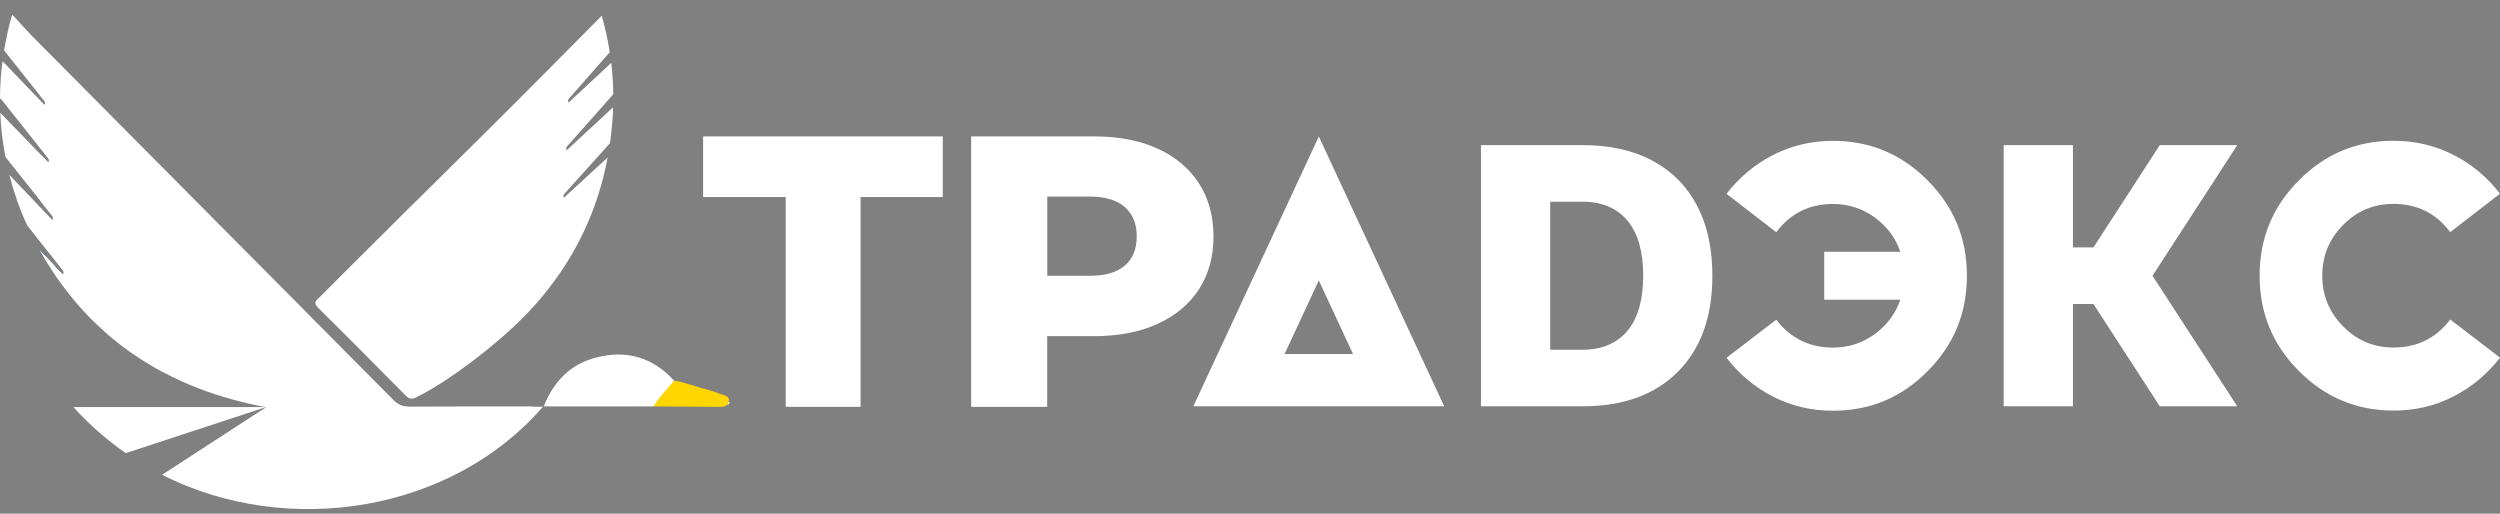 <svg width="146" height="30" viewBox="0 0 146 30" fill="none" xmlns="http://www.w3.org/2000/svg">
<rect x="0" y="0" width="146" height="30" fill="#808080" stroke="none"/>
<path d="M77.019 7.971L69.691 23.727H84.342L77.019 7.971ZM77.019 16.377L79.017 20.679H75.017L77.019 16.377Z" fill="white"/>
<path d="M98.004 10.491C96.658 9.158 94.804 8.477 92.425 8.477H86.488V23.727H92.425C94.804 23.727 96.658 23.05 98.004 21.695C99.329 20.362 100.002 18.497 100.002 16.104C100.002 13.711 99.329 11.846 98.004 10.491ZM95.058 19.302C94.445 20.041 93.562 20.424 92.425 20.424H90.532V11.78H92.425C93.562 11.78 94.445 12.163 95.058 12.902C95.67 13.645 95.963 14.723 95.963 16.1C95.963 17.481 95.665 18.559 95.058 19.302Z" fill="white"/>
<path d="M112.572 10.535C111.033 8.987 109.202 8.226 107.037 8.226C105.796 8.226 104.615 8.503 103.544 9.053C102.469 9.602 101.568 10.368 100.829 11.318L103.732 13.561C104.554 12.462 105.669 11.912 107.037 11.912C107.942 11.912 108.743 12.167 109.481 12.695C110.198 13.223 110.701 13.883 110.977 14.705H106.535V17.503H110.977C110.701 18.33 110.198 18.985 109.481 19.517C108.743 20.045 107.942 20.3 107.037 20.3C105.669 20.3 104.554 19.746 103.732 18.669L100.829 20.894C101.564 21.845 102.469 22.61 103.544 23.16C104.62 23.714 105.796 23.987 107.037 23.987C109.206 23.987 111.038 23.226 112.572 21.677C114.111 20.129 114.868 18.286 114.868 16.108C114.868 13.922 114.111 12.079 112.572 10.535Z" fill="white"/>
<path d="M130.655 8.477H126.13L122.257 14.45H121.059V8.477H117.015V23.727H121.059V17.754H122.257L126.13 23.727H130.655L125.706 16.104L130.655 8.477Z" fill="white"/>
<path d="M139.788 20.296C138.629 20.296 137.663 19.891 136.841 19.064C136.024 18.237 135.621 17.265 135.621 16.099C135.621 14.933 136.024 13.961 136.841 13.134C137.663 12.307 138.629 11.907 139.788 11.907C141.156 11.907 142.271 12.457 143.093 13.556L146.001 11.313C145.266 10.359 144.361 9.598 143.286 9.048C142.21 8.498 141.034 8.221 139.792 8.221C137.624 8.221 135.792 8.982 134.257 10.53C132.718 12.074 131.962 13.917 131.962 16.099C131.962 18.281 132.718 20.124 134.257 21.668C135.796 23.212 137.628 23.977 139.792 23.977C141.034 23.977 142.214 23.705 143.286 23.15C144.361 22.601 145.262 21.835 146.001 20.885L143.093 18.659C142.276 19.746 141.156 20.296 139.788 20.296Z" fill="white"/>
<path d="M42.623 23.485L39.751 23.133L42.549 23.621L42.623 23.485Z" fill="white"/>
<path d="M2.142 8.783L2.54 9.192H1.954V8.783H2.142Z" fill="#0039A2"/>
<path d="M2.33 12.082H1.954V11.687L2.33 12.082Z" fill="#0039A2"/>
<path d="M2.299 14.559C2.304 14.568 2.304 14.573 2.309 14.577L2.29 14.559H2.299Z" fill="#0039A2"/>
<path d="M2.684 14.968H2.535C2.457 14.841 2.387 14.713 2.312 14.581L2.684 14.968Z" fill="#0039A2"/>
<path d="M3.598 15.931L3.2 15.904C3.104 15.772 3.039 15.658 2.951 15.521H3.209L3.598 15.931Z" fill="#0039A2"/>
<path d="M24.959 22.261C24.619 22.406 24.273 22.547 23.919 22.67H23.281C23.145 22.534 23.01 22.397 22.874 22.261H24.959Z" fill="#0039A2"/>
<path d="M4.289 23.774H15.534L7.345 26.462C6.248 25.701 5.22 24.808 4.289 23.774Z" fill="white"/>
<path d="M31.081 23.739C28.707 23.739 26.337 23.73 23.963 23.748C23.557 23.753 23.259 23.647 22.966 23.348C22.87 23.251 22.778 23.159 22.682 23.062C22.551 22.93 22.42 22.798 22.289 22.666C22.153 22.53 22.018 22.393 21.882 22.257C21.698 22.072 21.515 21.887 21.331 21.703C21.196 21.566 21.06 21.43 20.925 21.294C20.741 21.109 20.557 20.924 20.374 20.739C20.243 20.603 20.103 20.467 19.967 20.33C19.788 20.145 19.604 19.961 19.421 19.776C19.29 19.64 19.15 19.503 19.014 19.367C18.835 19.182 18.651 18.997 18.463 18.813C18.332 18.676 18.197 18.54 18.057 18.404C17.877 18.219 17.694 18.034 17.51 17.849C17.379 17.713 17.239 17.576 17.104 17.44C17.099 17.436 17.095 17.431 17.09 17.427C16.911 17.247 16.736 17.066 16.553 16.886C16.421 16.75 16.286 16.613 16.146 16.477C15.967 16.292 15.783 16.107 15.595 15.922C15.46 15.786 15.324 15.65 15.188 15.513C15.009 15.329 14.826 15.144 14.638 14.959C14.507 14.823 14.367 14.687 14.231 14.55C14.052 14.365 13.868 14.181 13.68 13.996C13.549 13.86 13.409 13.723 13.274 13.587C13.09 13.402 12.906 13.217 12.723 13.033C12.587 12.896 12.452 12.76 12.316 12.623C12.133 12.439 11.953 12.254 11.765 12.069C11.63 11.933 11.494 11.796 11.359 11.66C11.175 11.475 10.996 11.29 10.812 11.106C10.677 10.969 10.541 10.833 10.405 10.697L9.855 10.142C9.719 10.006 9.584 9.87 9.448 9.733C9.264 9.549 9.085 9.364 8.897 9.179C8.762 9.043 8.626 8.906 8.491 8.77C8.307 8.585 8.123 8.4 7.94 8.216C7.804 8.079 7.669 7.943 7.533 7.807L6.995 7.266C6.86 7.129 6.724 6.993 6.589 6.856C6.405 6.672 6.226 6.487 6.042 6.302C5.955 6.219 5.872 6.131 5.789 6.047C5.736 5.994 5.688 5.946 5.636 5.893C4.477 4.727 3.323 3.566 2.169 2.405C1.692 1.93 1.22 1.402 0.717 0.856C0.577 1.27 0.477 1.719 0.385 2.185C0.359 2.312 0.332 2.444 0.306 2.572C0.293 2.638 0.28 2.704 0.271 2.77C0.258 2.827 0.245 2.884 0.24 2.946V2.95H0.245L2.575 5.889L2.58 5.893C2.641 5.977 2.649 6.078 2.593 6.122L2.374 5.893L0.153 3.579L0.149 3.575C0.052 4.27 0.004 5 0 5.748C0 5.783 0 5.823 0.004 5.858C0.004 5.823 0.004 5.788 0.009 5.748C0.035 5.761 0.061 5.783 0.079 5.805L1.954 8.167L1.998 8.22L2.435 8.774L2.759 9.183L2.807 9.245C2.868 9.324 2.872 9.425 2.816 9.469L2.54 9.183L2.142 8.783L0.017 6.588C0.017 6.628 0.022 6.663 0.022 6.698C0.031 6.848 0.039 6.997 0.048 7.147C0.061 7.296 0.074 7.446 0.087 7.6C0.101 7.732 0.114 7.864 0.131 7.996C0.14 8.044 0.144 8.093 0.153 8.141C0.197 8.484 0.254 8.827 0.319 9.17C0.319 9.175 0.324 9.175 0.324 9.175L2.304 11.664L2.623 12.082L3.039 12.606C3.047 12.615 3.052 12.623 3.056 12.632C3.104 12.711 3.104 12.799 3.052 12.843L2.851 12.632L2.326 12.078L1.95 11.682L0.551 10.217L0.547 10.213C0.791 11.181 1.119 12.139 1.548 13.076C1.552 13.081 1.552 13.085 1.552 13.085C1.565 13.116 1.578 13.143 1.591 13.169L1.596 13.173L1.954 13.626L2.256 14.009L2.693 14.563L3.021 14.972L3.458 15.527L3.659 15.782C3.699 15.83 3.716 15.892 3.712 15.94C3.708 15.975 3.694 16.002 3.673 16.019L3.594 15.94L3.205 15.531L2.68 14.977L2.308 14.59C2.378 14.722 2.453 14.849 2.531 14.977C2.636 15.166 2.75 15.346 2.868 15.531C2.956 15.667 3.043 15.808 3.135 15.94C3.257 16.129 3.384 16.314 3.519 16.494C3.563 16.556 3.607 16.618 3.651 16.675C3.708 16.754 3.764 16.829 3.826 16.904C3.821 16.908 3.826 16.908 3.83 16.908C3.97 17.093 4.114 17.277 4.263 17.458C4.376 17.594 4.494 17.735 4.613 17.867C4.779 18.056 4.945 18.241 5.12 18.421C5.251 18.562 5.386 18.698 5.526 18.83C5.723 19.019 5.92 19.204 6.121 19.384C6.278 19.525 6.44 19.666 6.602 19.794C6.834 19.987 7.07 20.167 7.31 20.348C7.502 20.489 7.695 20.629 7.892 20.757C8.176 20.955 8.469 21.135 8.766 21.311C9.002 21.456 9.243 21.588 9.487 21.72C9.855 21.914 10.235 22.099 10.62 22.274C10.943 22.42 11.271 22.556 11.608 22.684C12.841 23.159 14.148 23.519 15.538 23.783L9.461 27.729C16.876 31.477 26.433 29.854 31.706 23.753H31.081V23.739Z" fill="white"/>
<path d="M35.755 5.572L35.816 5.506V5.502C35.807 4.895 35.768 4.283 35.698 3.672L35.632 3.729V3.733L33.219 5.977C33.193 5.955 33.175 5.928 33.171 5.897C33.166 5.853 33.184 5.805 33.219 5.766L35.549 3.117L35.61 3.047C35.497 2.343 35.344 1.631 35.142 0.918L35.081 0.98C33.936 2.136 32.86 3.223 31.78 4.309C31.269 4.824 30.74 5.356 30.193 5.902C30.132 5.963 30.071 6.025 30.005 6.091C29.931 6.161 29.857 6.236 29.782 6.311C29.599 6.491 29.415 6.676 29.227 6.865C29.092 7.002 28.956 7.138 28.816 7.274C28.633 7.459 28.445 7.644 28.256 7.829C28.121 7.965 27.985 8.101 27.846 8.238C27.657 8.422 27.474 8.603 27.286 8.792C27.15 8.928 27.011 9.065 26.87 9.201C26.683 9.386 26.499 9.571 26.311 9.755C26.175 9.892 26.035 10.028 25.9 10.164C25.712 10.349 25.528 10.534 25.34 10.719C25.205 10.855 25.065 10.991 24.925 11.128C24.737 11.312 24.553 11.497 24.365 11.682C24.23 11.818 24.09 11.955 23.95 12.091C23.762 12.276 23.578 12.461 23.39 12.645C23.255 12.782 23.115 12.918 22.979 13.054C22.791 13.239 22.608 13.424 22.424 13.609C22.284 13.745 22.149 13.881 22.009 14.018C21.821 14.203 21.637 14.387 21.454 14.572C21.314 14.708 21.178 14.845 21.043 14.981C20.855 15.166 20.671 15.351 20.487 15.535C20.347 15.672 20.212 15.808 20.076 15.944C19.888 16.134 19.705 16.318 19.521 16.499L18.712 17.312C18.664 17.361 18.607 17.409 18.559 17.453C18.555 17.458 18.55 17.462 18.55 17.462C18.433 17.572 18.358 17.686 18.489 17.871C18.516 17.911 18.55 17.95 18.599 17.994C18.743 18.135 18.887 18.28 19.032 18.425C19.171 18.562 19.307 18.698 19.447 18.834C19.635 19.019 19.818 19.2 20.002 19.389C20.138 19.525 20.277 19.662 20.413 19.798C20.597 19.983 20.78 20.167 20.964 20.352L21.37 20.761C21.554 20.946 21.733 21.131 21.921 21.316C22.057 21.452 22.192 21.588 22.328 21.725C22.512 21.909 22.691 22.094 22.875 22.279C23.01 22.415 23.146 22.552 23.281 22.688C23.334 22.741 23.386 22.798 23.443 22.851C23.526 22.934 23.605 23.018 23.688 23.097C23.889 23.299 24.038 23.335 24.3 23.207C24.597 23.062 24.921 22.886 25.253 22.688C25.467 22.56 25.686 22.424 25.913 22.279C26.18 22.103 26.451 21.918 26.726 21.725C26.914 21.593 27.102 21.456 27.29 21.316C27.535 21.135 27.78 20.95 28.02 20.761C28.195 20.625 28.366 20.488 28.532 20.352C28.759 20.167 28.978 19.983 29.192 19.798C29.354 19.662 29.511 19.521 29.66 19.389C29.87 19.2 30.071 19.015 30.255 18.834C30.399 18.694 30.539 18.557 30.67 18.425C30.718 18.377 30.762 18.329 30.805 18.285C30.932 18.148 31.059 18.012 31.181 17.876C31.304 17.739 31.422 17.603 31.54 17.466C31.697 17.286 31.846 17.101 31.99 16.912C32.095 16.776 32.2 16.64 32.305 16.503C32.441 16.318 32.572 16.134 32.703 15.949C32.795 15.812 32.886 15.676 32.974 15.54C34.216 13.613 35.055 11.502 35.488 9.197L35.44 9.241L32.943 11.537C32.882 11.493 32.886 11.4 32.956 11.321L33.123 11.136L33.166 11.088L35.575 8.414V8.409L35.623 8.356V8.352C35.658 8.114 35.685 7.881 35.711 7.644C35.759 7.182 35.794 6.729 35.803 6.271V6.267L35.746 6.32L33.105 8.766C33.044 8.722 33.044 8.629 33.114 8.554L35.755 5.572Z" fill="white"/>
<path d="M38.163 23.735C36.052 23.735 33.944 23.735 31.754 23.735C32.34 22.262 33.315 21.263 34.828 20.876C36.594 20.423 38.128 20.863 39.37 22.235C39.099 22.842 38.701 23.344 38.163 23.735Z" fill="white"/>
<path d="M38.163 23.735C38.504 23.185 38.95 22.719 39.37 22.23C39.816 22.283 40.174 22.442 40.66 22.565C41.022 22.692 41.193 22.706 41.503 22.811L41.499 22.807C41.665 22.864 41.831 22.912 42.002 22.987C42.041 23.005 42.08 23.014 42.111 23.022C42.36 23.115 42.47 23.106 42.57 23.308C42.561 23.629 42.4 23.766 42.08 23.761C40.773 23.748 39.466 23.744 38.163 23.735Z" fill="#FFD600"/>
<path d="M37.735 22.437C37.892 22.437 38.02 22.309 38.02 22.151C38.02 21.993 37.892 21.865 37.735 21.865C37.578 21.865 37.451 21.993 37.451 22.151C37.451 22.309 37.578 22.437 37.735 22.437Z" fill="white"/>
<path d="M2.309 14.577L2.29 14.559H2.299C2.304 14.568 2.304 14.573 2.309 14.577Z" fill="white"/>
<path d="M55.057 11.507H50.257V23.758H45.885V11.507H41.062V7.966H55.057V11.507Z" fill="white"/>
<path d="M67.593 8.674C68.637 9.149 69.446 9.827 70.015 10.706C70.583 11.586 70.867 12.62 70.867 13.807C70.867 14.995 70.583 16.024 70.015 16.9C69.446 17.771 68.637 18.444 67.593 18.919C66.548 19.394 65.315 19.632 63.894 19.632H61.157V23.762H56.715V7.966H63.889C65.315 7.966 66.548 8.199 67.593 8.674ZM65.691 15.51C66.154 15.11 66.386 14.542 66.386 13.807C66.386 13.073 66.154 12.501 65.691 12.092C65.227 11.687 64.541 11.48 63.627 11.48H61.161V16.108H63.627C64.536 16.108 65.223 15.91 65.691 15.51Z" fill="white"/>
</svg>
